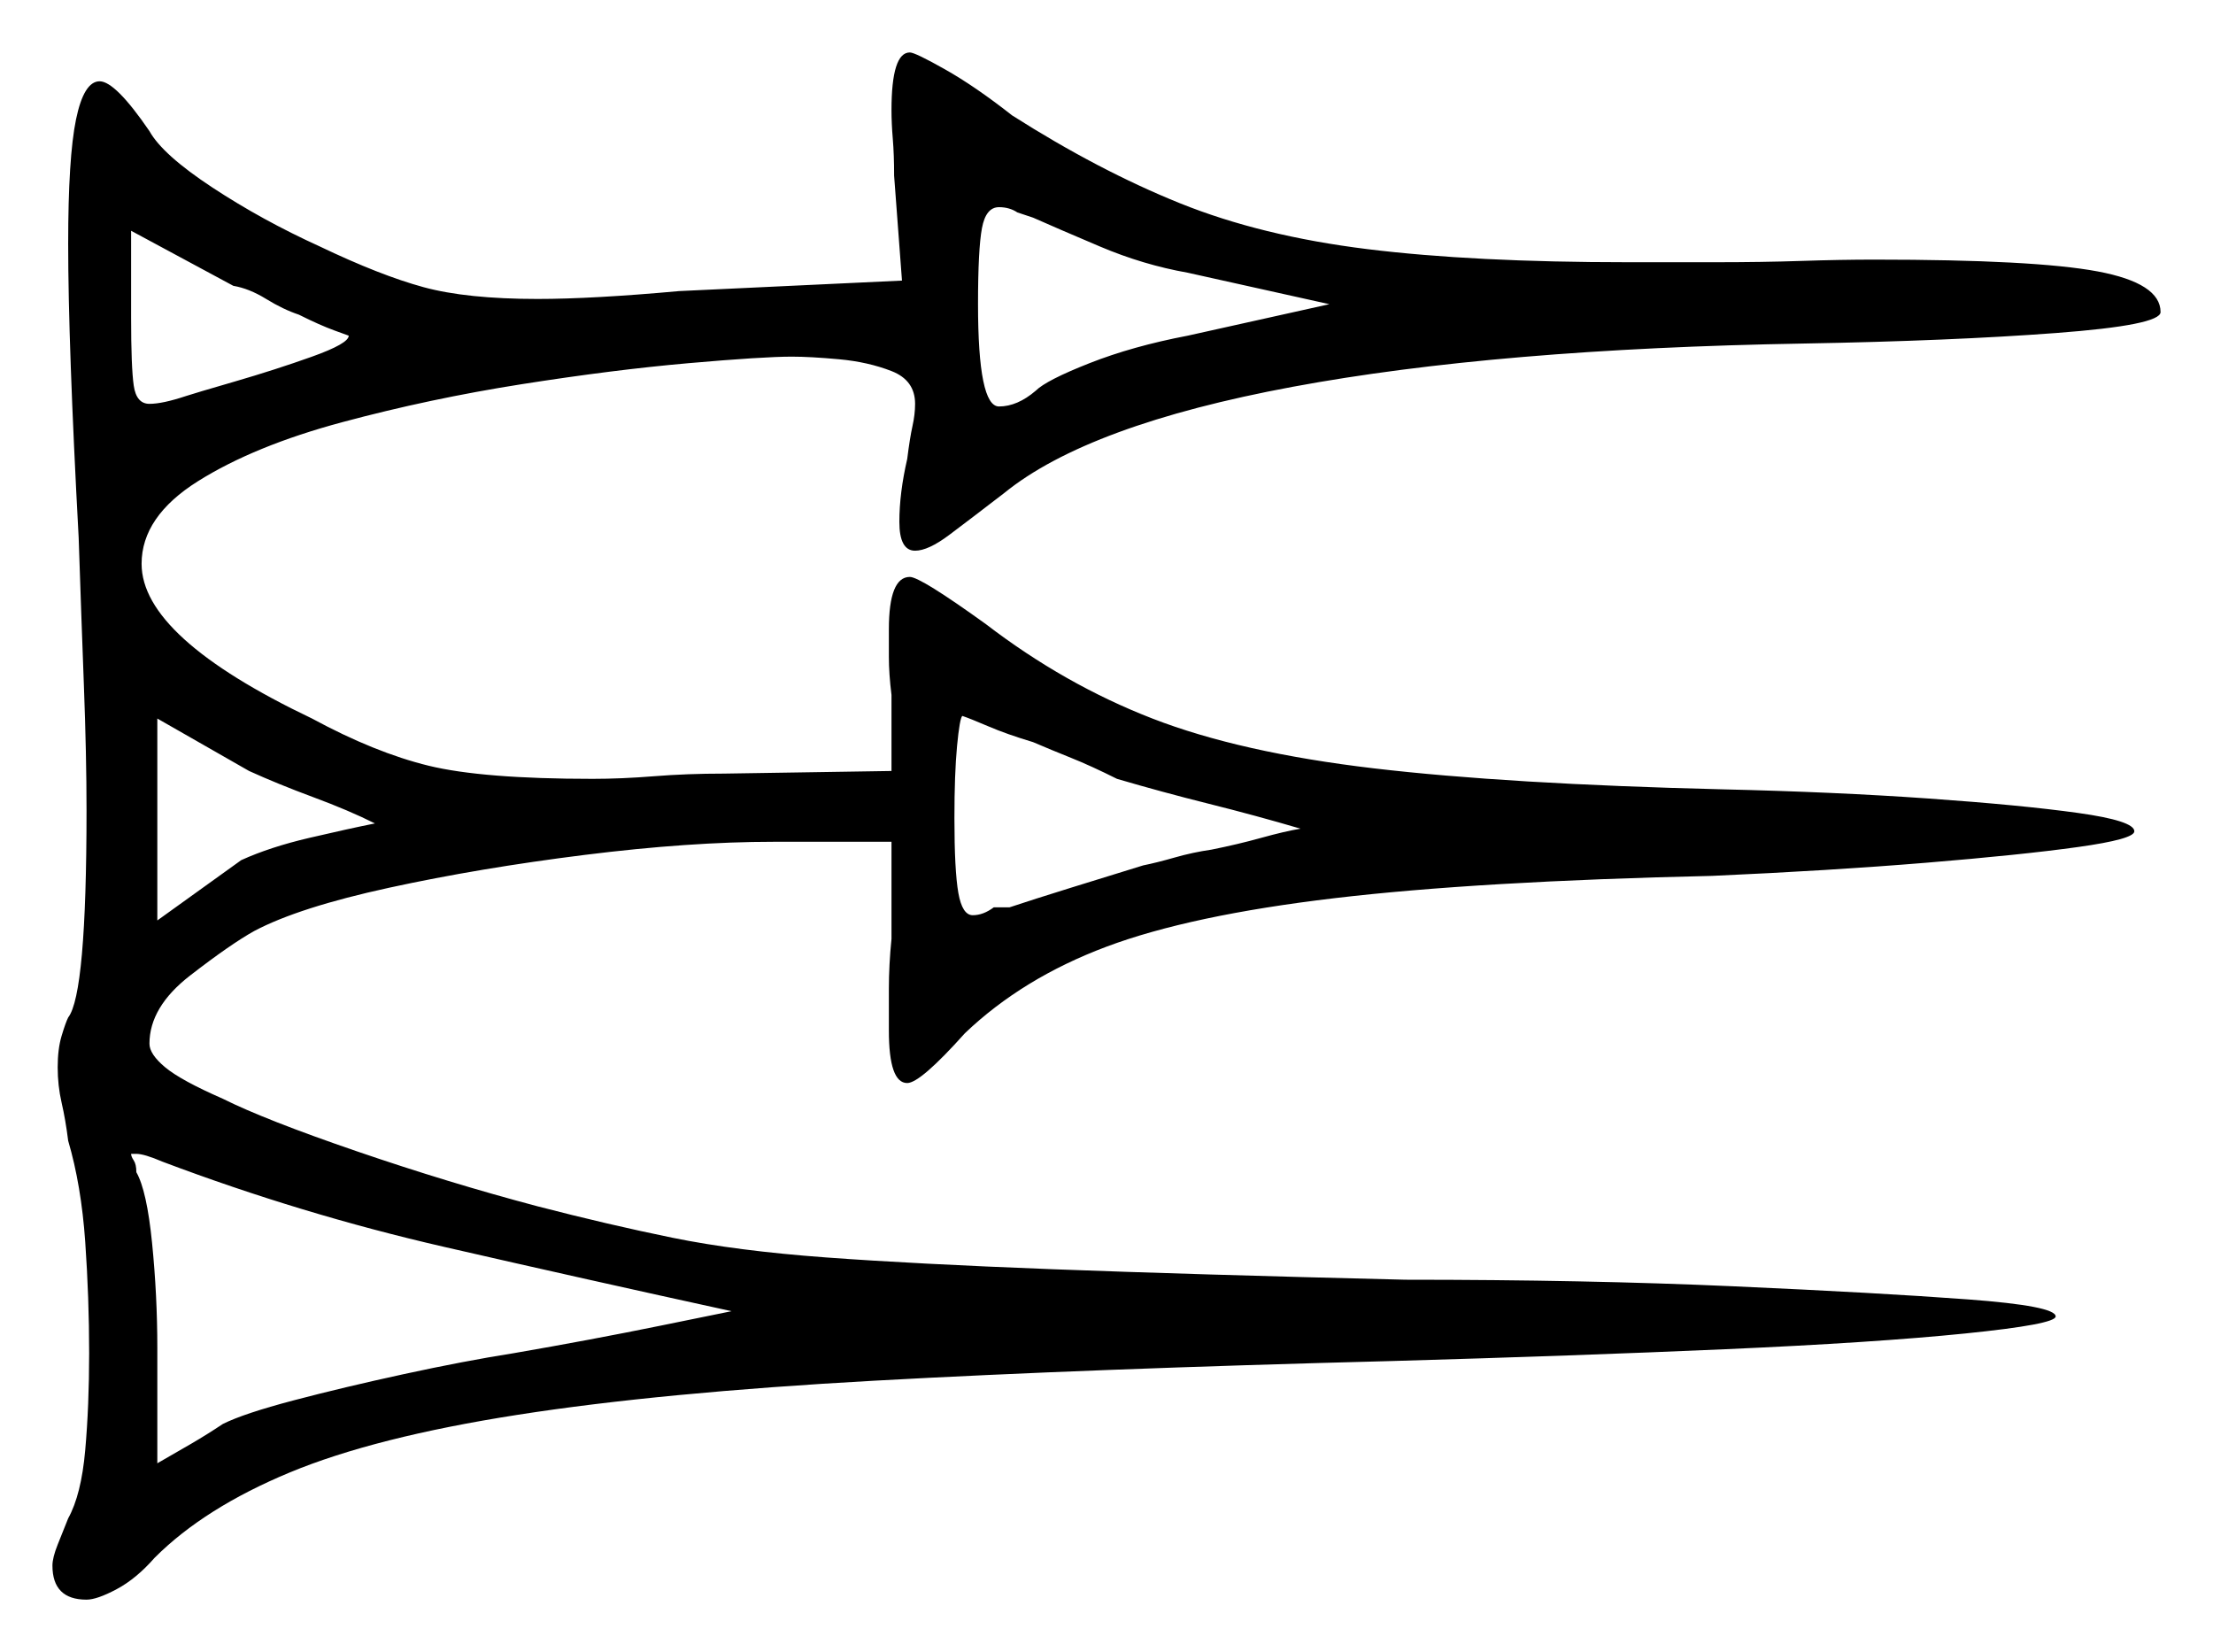 <svg xmlns="http://www.w3.org/2000/svg" width="422.0" height="315.0" viewBox="0 0 422.0 315.0"><path d="M35.5 75.5Q37.0 75.0 44.75 72.75Q52.5 70.5 59.5 68.0Q66.5 65.5 66.5 64.0Q66.5 64.0 63.75 63.0Q61.0 62.0 57.0 60.0Q54.0 59.0 50.75 57.0Q47.5 55.0 44.5 54.5L25.0 44.0V60.5Q25.0 70.0 25.5 73.5Q26.0 77.0 28.5 77.0Q31.0 77.0 35.5 75.5ZM71.5 157.0Q66.5 154.5 59.75 152.0Q53.0 149.5 47.5 147.0L30.0 137.0V175.5L46.0 164.0Q51.5 161.5 59.0 159.75Q66.5 158.0 71.5 157.0ZM139.5 250.0Q112.0 244.0 84.75 237.75Q57.5 231.5 31.0 221.5Q27.5 220.0 26.0 220.0H25.0Q25.0 220.5 25.5 221.25Q26.0 222.0 26.0 223.5Q28.0 227.0 29.0 237.0Q30.0 247.0 30.0 257.0V279.0Q33.5 277.0 36.5 275.25Q39.5 273.5 42.5 271.5Q46.5 269.5 56.0 267.0Q65.5 264.5 77.0 262.0Q88.5 259.5 98.0 258.0Q112.5 255.5 126.0 252.75Q139.5 250.0 139.5 250.0ZM213.0 148.5Q208.0 146.0 204.25 144.5Q200.5 143.0 197.0 141.5Q192.0 140.0 188.5 138.5Q185.0 137.0 183.5 136.5Q183.0 137.0 182.5 142.25Q182.0 147.5 182.0 156.0Q182.0 166.0 182.75 170.25Q183.5 174.5 185.5 174.5Q187.5 174.5 189.5 173.0H192.5Q197.0 171.5 204.25 169.25Q211.5 167.0 218.0 165.0Q220.5 164.5 224.0 163.5Q227.5 162.5 231.0 162.0Q236.0 161.0 240.5 159.75Q245.0 158.5 248.0 158.0Q239.5 155.5 230.5 153.25Q221.5 151.0 213.0 148.5ZM253.5 58.0 226.5 52.0Q218.0 50.5 209.75 47.0Q201.5 43.5 197.0 41.5L194.0 40.5Q192.5 39.5 190.5 39.5Q188.0 39.5 187.25 43.5Q186.5 47.5 186.5 58.0Q186.5 77.5 190.5 77.5Q194.0 77.5 197.5 74.5Q199.5 72.5 207.75 69.25Q216.0 66.0 226.5 64.0ZM172.0 53.5 170.5 33.5Q170.5 29.5 170.25 26.5Q170.0 23.5 170.0 21.0Q170.0 10.0 173.5 10.0Q174.5 10.0 180.25 13.25Q186.0 16.5 193.0 22.0Q209.5 32.5 225.0 38.75Q240.5 45.0 260.75 47.5Q281.0 50.0 310.5 50.0H327.0Q336.0 50.0 343.5 49.75Q351.0 49.5 357.5 49.5Q388.0 49.5 400.0 51.75Q412.0 54.0 412.0 59.5Q412.0 62.0 392.0 63.5Q372.0 65.0 344.0 65.5Q285.5 66.5 246.5 73.75Q207.5 81.0 191.5 94.0Q185.0 99.0 181.0 102.0Q177.0 105.0 174.5 105.0Q171.5 105.0 171.5 99.5Q171.5 94.0 173.0 87.5Q173.5 83.5 174.0 81.25Q174.5 79.0 174.5 77.0Q174.5 72.5 170.0 70.75Q165.5 69.0 160.0 68.5Q154.5 68.0 151.0 68.0Q145.5 68.0 131.25 69.25Q117.0 70.5 99.5 73.25Q82.0 76.0 65.25 80.5Q48.5 85.0 37.75 91.75Q27.0 98.5 27.0 107.5Q27.0 121.5 59.5 137.0Q71.5 143.5 81.75 146.0Q92.0 148.5 113.0 148.5Q118.5 148.5 124.75 148.0Q131.0 147.5 138.0 147.5L170.0 147.0V132.5Q169.5 128.5 169.5 125.25Q169.5 122.0 169.5 120.0Q169.5 110.0 173.5 110.0Q175.5 110.0 188.0 119.0Q203.0 130.5 219.75 137.0Q236.5 143.5 262.0 146.5Q287.5 149.5 328.5 150.5Q350.0 151.0 367.75 152.25Q385.5 153.5 396.25 155.0Q407.0 156.5 407.0 158.5Q407.0 160.0 396.25 161.5Q385.5 163.0 367.25 164.5Q349.0 166.0 326.5 167.0Q282.0 168.0 254.5 171.25Q227.0 174.5 211.0 180.5Q195.0 186.5 184.0 197.0Q175.5 206.5 173.0 206.5Q169.5 206.5 169.5 196.5Q169.5 193.0 169.5 188.5Q169.5 184.0 170.0 179.0V160.5H147.5Q131.5 160.5 111.5 163.0Q91.5 165.5 74.25 169.25Q57.0 173.0 48.5 177.5Q44.0 180.0 36.25 186.0Q28.5 192.0 28.5 199.0Q28.5 201.0 31.5 203.5Q34.5 206.0 42.5 209.5Q50.5 213.5 68.0 219.5Q85.5 225.5 102.5 230.0Q116.0 233.5 128.25 236.0Q140.5 238.5 157.5 239.75Q174.5 241.0 200.75 242.0Q227.0 243.0 268.0 244.0Q302.5 244.0 330.5 245.25Q358.5 246.5 375.25 247.75Q392.0 249.0 392.0 251.0Q392.0 252.5 374.75 254.25Q357.5 256.0 329.0 257.25Q300.5 258.5 265.5 259.5Q207.5 261.0 166.75 263.25Q126.0 265.5 98.75 269.75Q71.5 274.0 55.25 280.75Q39.0 287.5 29.5 297.0Q26.0 301.0 22.25 303.0Q18.5 305.0 16.5 305.0Q10.0 305.0 10.0 298.5Q10.0 297.0 11.0 294.5Q12.0 292.0 13.0 289.5Q15.5 285.0 16.25 276.5Q17.0 268.0 17.0 258.0Q17.0 247.5 16.25 236.75Q15.5 226.0 13.0 217.5Q12.5 213.5 11.75 210.25Q11.0 207.0 11.0 203.5Q11.0 200.0 11.75 197.5Q12.5 195.0 13.0 194.0Q16.5 189.5 16.5 154.5Q16.5 144.0 16.0 130.75Q15.5 117.5 15.0 102.5Q14.0 84.0 13.5 70.0Q13.0 56.0 13.0 46.5Q13.0 30.0 14.5 22.75Q16.0 15.5 19.0 15.5Q22.0 15.5 28.5 25.0Q31.0 29.5 40.5 35.75Q50.0 42.0 61.0 47.0Q72.5 52.5 80.75 54.75Q89.0 57.0 102.5 57.0Q113.0 57.0 129.5 55.5Z" fill="black" /></svg>